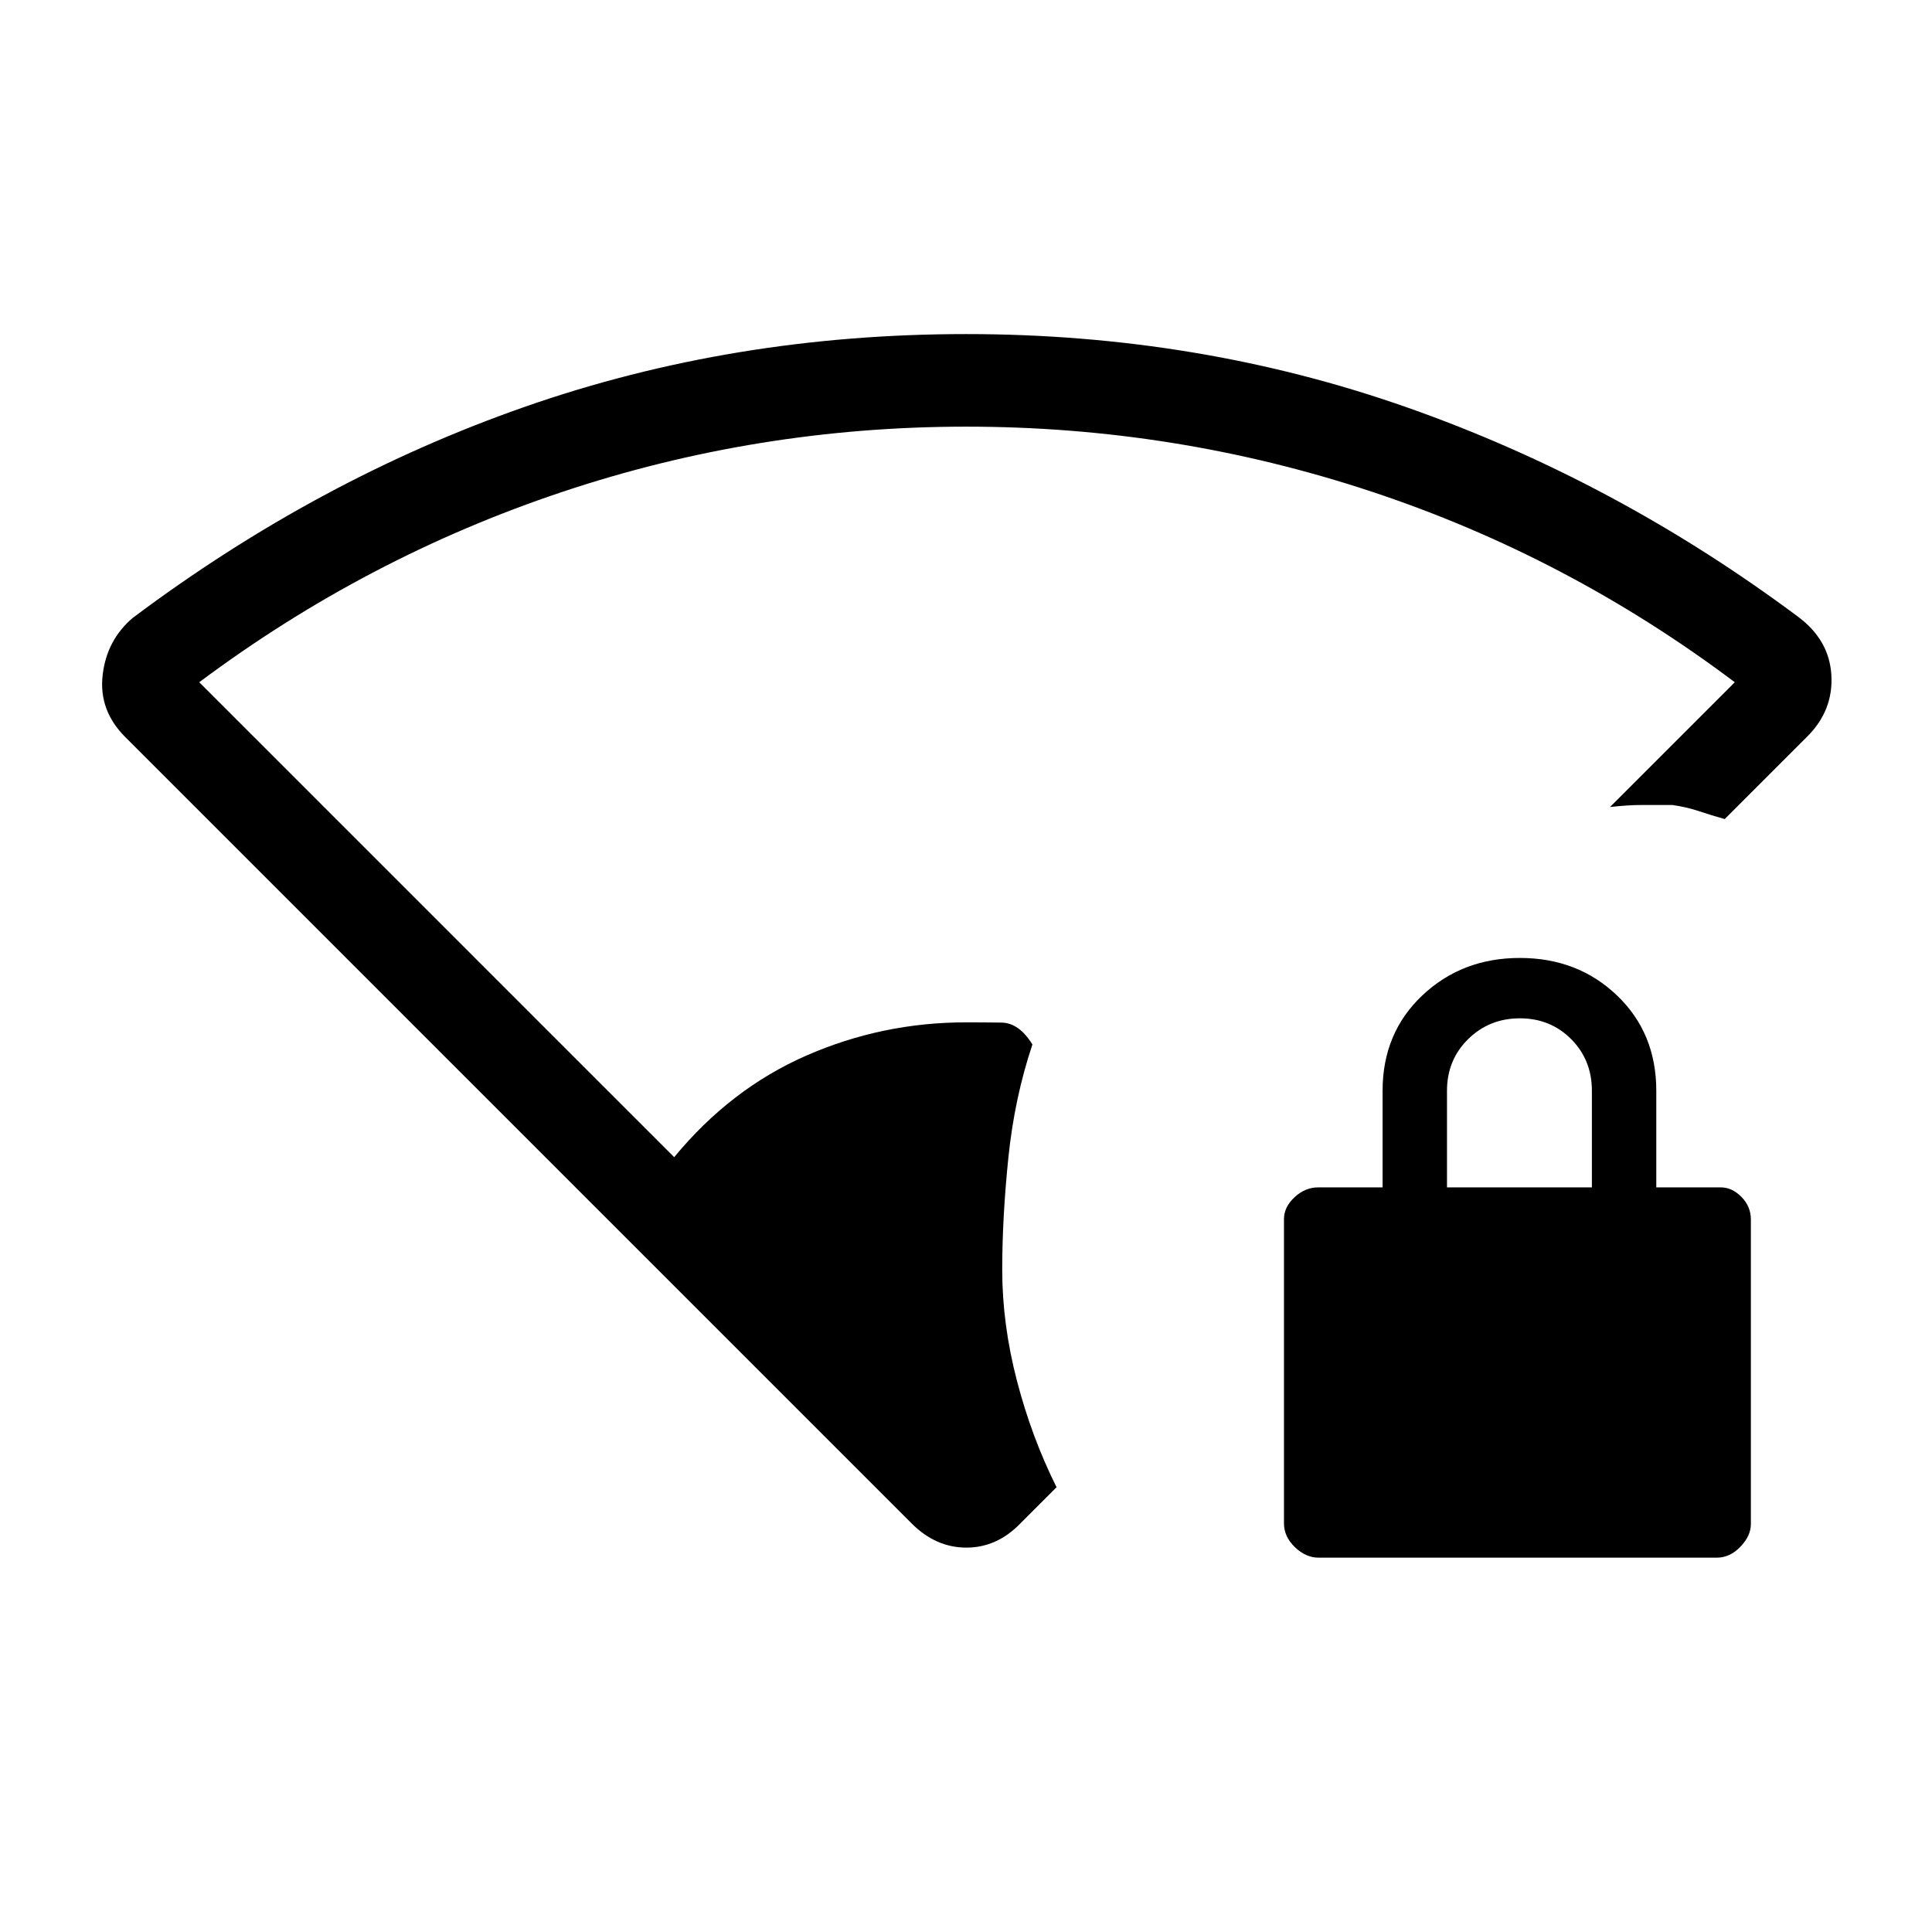 <svg xmlns="http://www.w3.org/2000/svg" height="20" viewBox="0 -960 960 960" width="20"><path d="M498-329q0 27 7.31 55.097Q512.619-245.806 525-221l-18 18q-11.636 12-26.818 12Q465-191 453-203L62.23-593.77Q49-607 51-624.5T66-653q92-69 195.184-105T480-794q115.633 0 219.316 36.5Q803-721 893.418-653.562 909-642 910-624.489q1 17.51-12 30.489l-41 41q-7-2-13-4t-13-3h-15.5q-6.5 0-15.5 1l62-62q-83.087-62.475-180.543-94.738Q584-748 480.164-748q-103.836 0-201 32.5T99-621l236 236q28-34 65.706-50.5T480-452q8.875 0 17.624.119 8.748.119 15.376 10.881-8.901 26.539-11.951 56.27Q498-355 498-329Zm157.276 143q-6.476 0-11.876-5.25Q638-196.5 638-203v-151.234q0-5.966 5.25-10.866Q648.5-370 655-370h32v-48q0-28.7 19.712-47.35 19.713-18.65 48.5-18.65Q784-484 803.5-465.35 823-446.7 823-418v48h32q5.65 0 10.325 4.75Q870-360.5 870-354v151.234q0 5.966-5.234 11.366-5.234 5.4-11.711 5.4H655.276ZM719-370h72v-48q0-15.3-10.289-25.65-10.29-10.35-25.5-10.35Q740-454 729.5-443.65 719-433.3 719-418v48Z"/></svg>